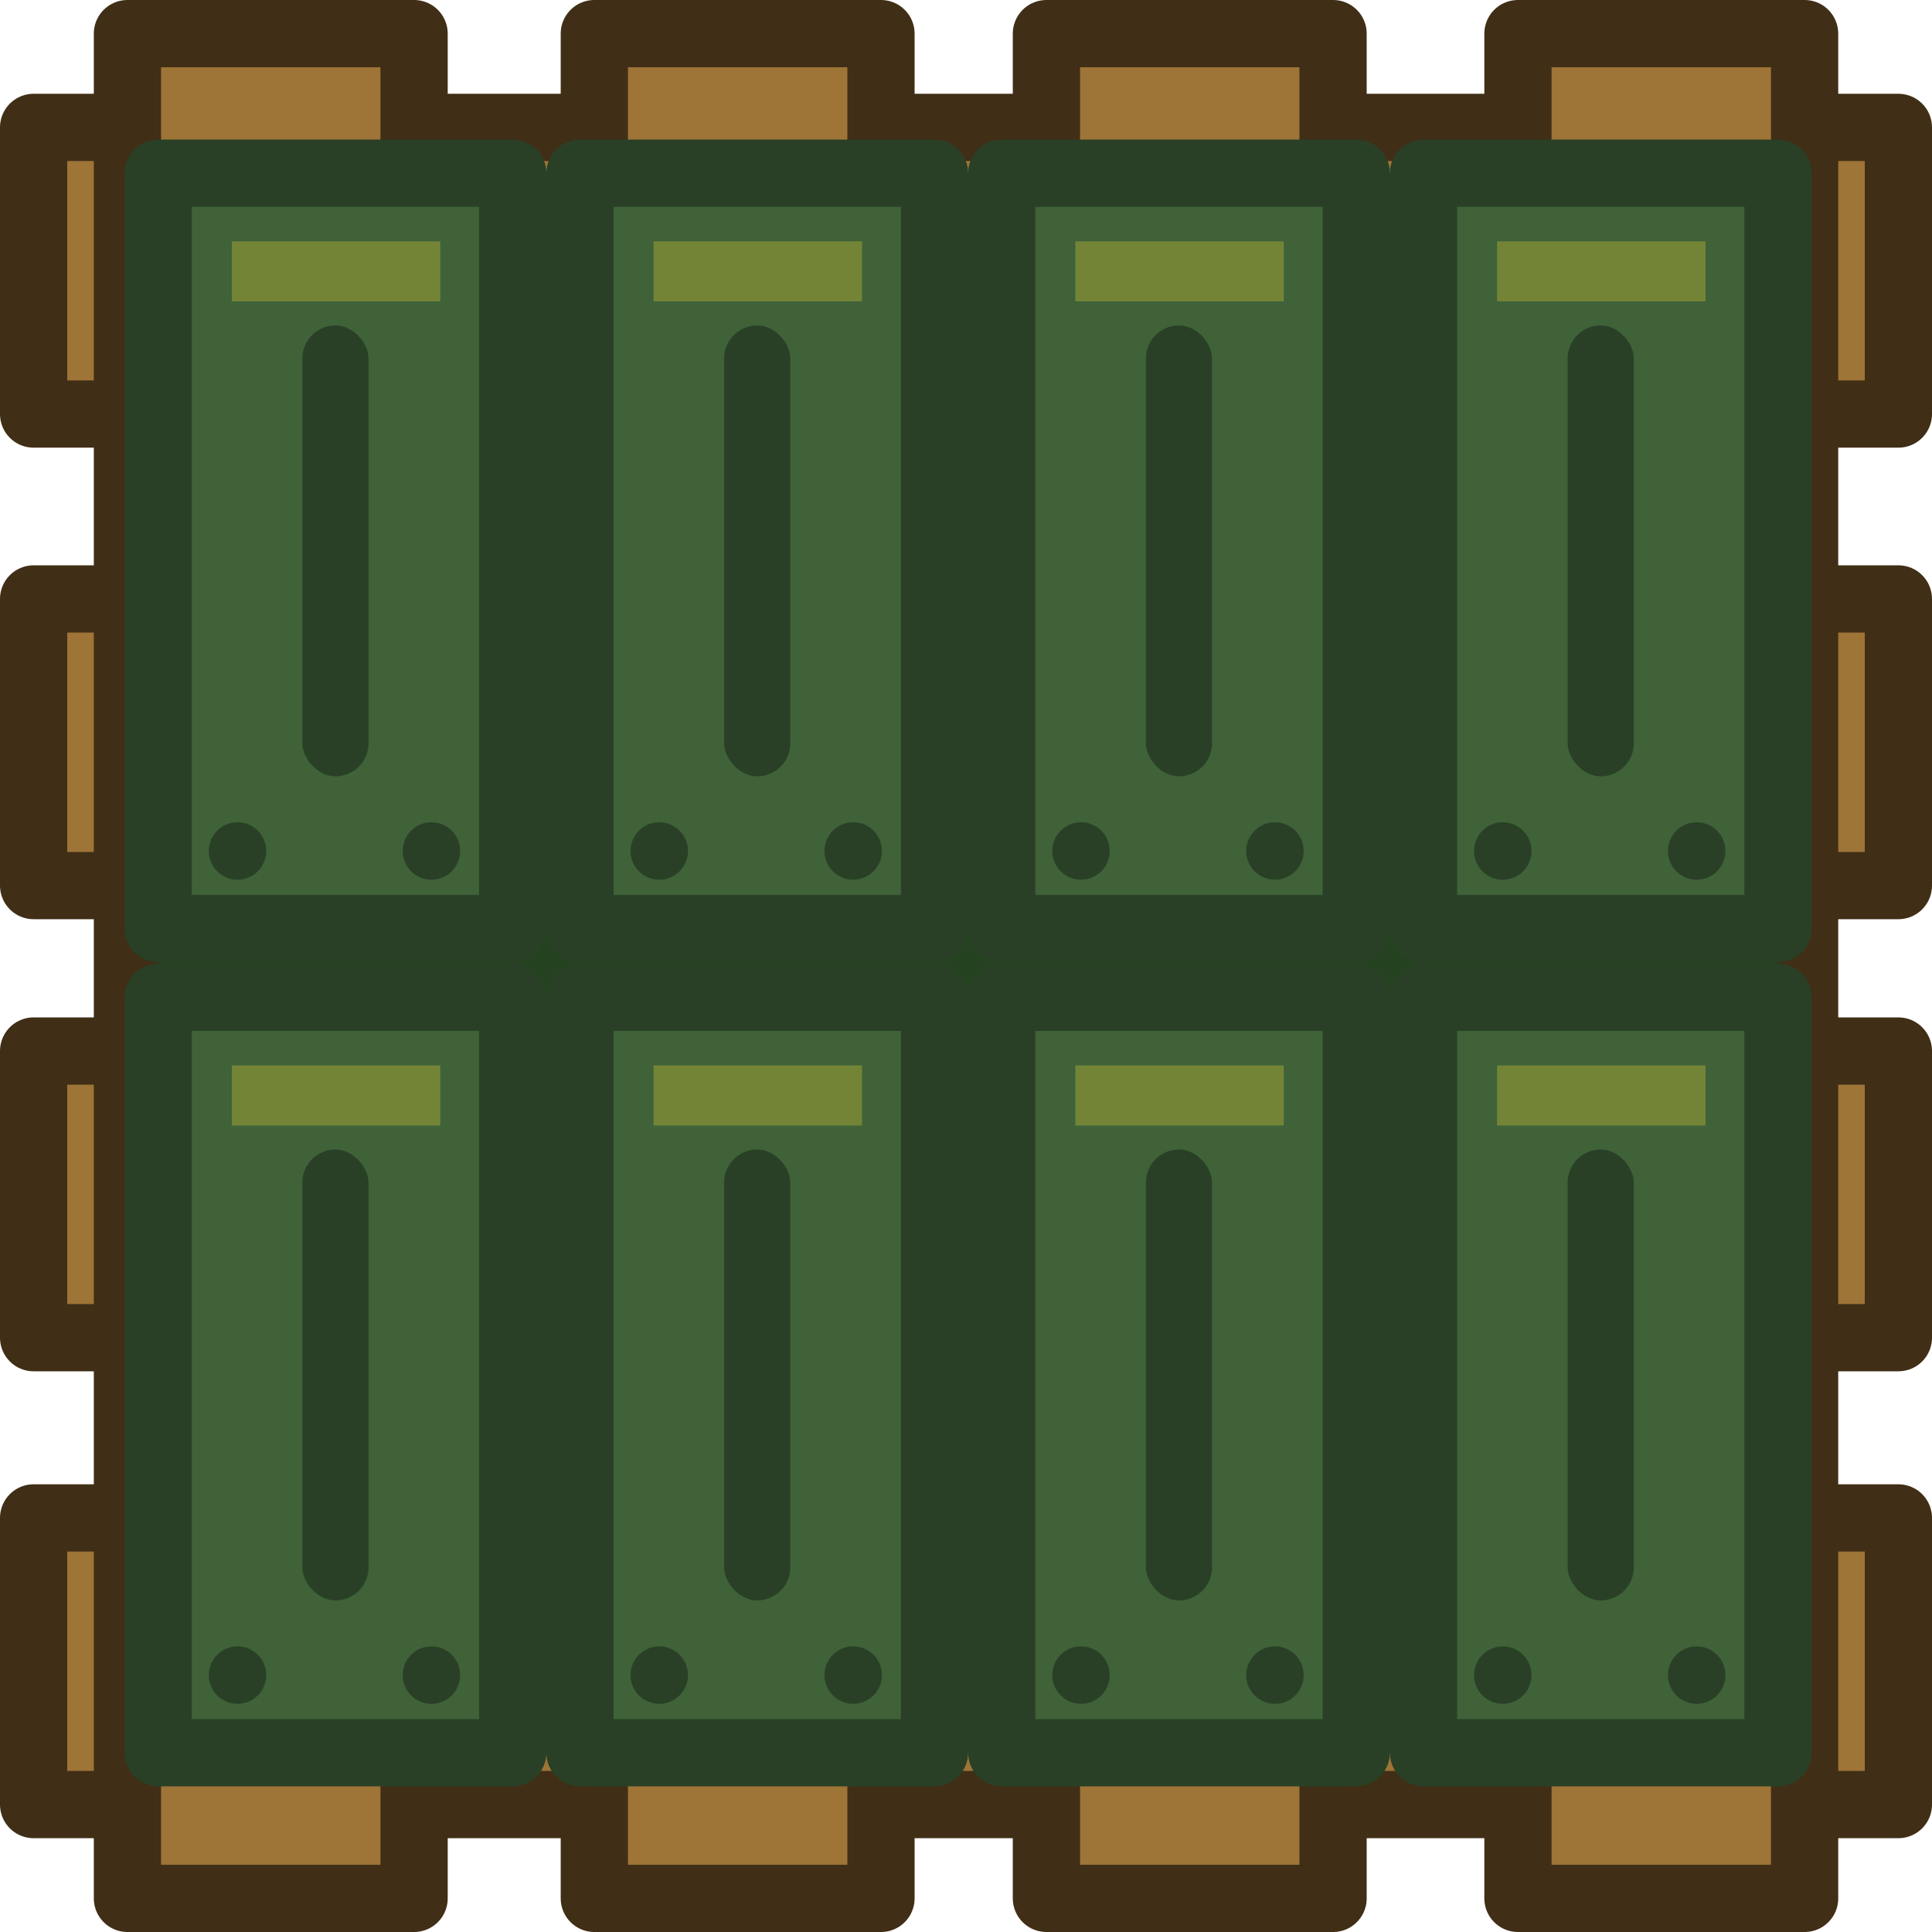 <?xml version="1.0" encoding="UTF-8" standalone="no"?>
<!-- Created with Inkscape (http://www.inkscape.org/) -->

<svg
   width="193.339"
   height="193.339"
   viewBox="0 0 51.154 51.154"
   version="1.1"
   id="svg1"
   inkscape:version="1.3 (0e150ed, 2023-07-21)"
   sodipodi:docname="ammo_crate.svg"
   xmlns:inkscape="http://www.inkscape.org/namespaces/inkscape"
   xmlns:sodipodi="http://sodipodi.sourceforge.net/DTD/sodipodi-0.dtd"
   xmlns="http://www.w3.org/2000/svg"
   xmlns:svg="http://www.w3.org/2000/svg">
  <sodipodi:namedview
     id="namedview1"
     pagecolor="#505050"
     bordercolor="#ffffff"
     borderopacity="1"
     inkscape:showpageshadow="0"
     inkscape:pageopacity="0"
     inkscape:pagecheckerboard="1"
     inkscape:deskcolor="#d1d1d1"
     inkscape:document-units="px"
     inkscape:zoom="3.64"
     inkscape:cx="132.96703"
     inkscape:cy="67.582418"
     inkscape:window-width="1440"
     inkscape:window-height="847"
     inkscape:window-x="0"
     inkscape:window-y="25"
     inkscape:window-maximized="0"
     inkscape:current-layer="layer1" />
  <defs
     id="defs1">
    <inkscape:path-effect
       effect="tiling"
       id="path-effect18244"
       is_visible="true"
       lpeversion="1"
       unit="px"
       seed="1;1"
       lpesatellites=""
       num_rows="4"
       num_cols="2"
       gapx="25"
       gapy="18"
       offset="0"
       offset_type="false"
       scale="0"
       rotate="0"
       mirrorrowsx="false"
       mirrorrowsy="true"
       mirrorcolsx="true"
       mirrorcolsy="false"
       mirrortrans="false"
       shrink_interp="false"
       split_items="false"
       link_styles="false"
       interpolate_scalex="false"
       interpolate_scaley="true"
       interpolate_rotatex="false"
       interpolate_rotatey="true"
       random_scale="false"
       random_rotate="false"
       random_gap_y="false"
       random_gap_x="false"
       transformorigin="translate(0.724,137.292)" />
  </defs>
  <g
     inkscape:label="Layer 1"
     inkscape:groupmode="layer"
     id="layer1"
     transform="translate(-69.585,-168.198)">
    <rect
       style="fill:#9e7437;fill-opacity:1;stroke:#402e16;stroke-width:1.78;stroke-linecap:square;stroke-linejoin:round;stroke-dasharray:none;stroke-opacity:1;paint-order:normal;stop-color:#000000"
       id="rect18198-42-4"
       width="7.59"
       height="49.374"
       x="171.571"
       y="-119.849"
       ry="1.593"
       transform="rotate(90)"
       rx="0" />
    <rect
       style="fill:#9e7437;fill-opacity:1;stroke:#402e16;stroke-width:1.78;stroke-linecap:square;stroke-linejoin:round;stroke-dasharray:none;stroke-opacity:1;paint-order:normal;stop-color:#000000"
       id="rect18200-4-1"
       width="7.59"
       height="49.374"
       x="184.056"
       y="-119.849"
       ry="1.593"
       transform="rotate(90)"
       rx="0" />
    <rect
       style="fill:#9e7437;fill-opacity:1;stroke:#402e16;stroke-width:1.78;stroke-linecap:square;stroke-linejoin:round;stroke-dasharray:none;stroke-opacity:1;paint-order:normal;stop-color:#000000"
       id="rect18202-6-8"
       width="7.59"
       height="49.374"
       x="196.026"
       y="-119.849"
       ry="1.593"
       transform="rotate(90)"
       rx="0" />
    <rect
       style="fill:#9e7437;fill-opacity:1;stroke:#402e16;stroke-width:1.78;stroke-linecap:square;stroke-linejoin:round;stroke-dasharray:none;stroke-opacity:1;paint-order:normal;stop-color:#000000"
       id="rect18204-1-2"
       width="7.59"
       height="49.374"
       x="208.388"
       y="-119.849"
       ry="1.593"
       transform="rotate(90)"
       rx="0" />
    <rect
       style="fill:#9e7437;fill-opacity:1;stroke:#402e16;stroke-width:1.78;stroke-linecap:square;stroke-linejoin:round;stroke-dasharray:none;stroke-opacity:1;paint-order:normal;stop-color:#000000"
       id="rect18208-7-4-1"
       width="7.59"
       height="49.374"
       x="-117.366"
       y="-218.462"
       ry="1.593"
       transform="scale(-1)"
       rx="0" />
    <rect
       style="fill:#9e7437;fill-opacity:1;stroke:#402e16;stroke-width:1.78;stroke-linecap:square;stroke-linejoin:round;stroke-dasharray:none;stroke-opacity:1;paint-order:normal;stop-color:#000000"
       id="rect18208-7-4"
       width="7.59"
       height="49.374"
       x="-104.881"
       y="-218.462"
       ry="1.593"
       transform="scale(-1)"
       rx="0" />
    <rect
       style="fill:#9e7437;fill-opacity:1;stroke:#402e16;stroke-width:1.78;stroke-linecap:square;stroke-linejoin:round;stroke-dasharray:none;stroke-opacity:1;paint-order:normal;stop-color:#000000"
       id="rect18210-7-7"
       width="7.59"
       height="49.374"
       x="-92.911"
       y="-218.462"
       ry="1.593"
       transform="scale(-1)"
       rx="0" />
    <rect
       style="fill:#9e7437;fill-opacity:1;stroke:#402e16;stroke-width:1.78;stroke-linecap:square;stroke-linejoin:round;stroke-dasharray:none;stroke-opacity:1;paint-order:normal;stop-color:#000000"
       id="rect18212-1-1"
       width="7.59"
       height="49.374"
       x="-80.549"
       y="-218.462"
       ry="1.593"
       transform="scale(-1)"
       rx="0" />
    <rect
       style="fill:#254220;fill-opacity:1;stroke:none;stroke-width:0.78;stroke-linecap:round;stroke-linejoin:round;stroke-miterlimit:5;stroke-dasharray:none;stroke-opacity:1;paint-order:fill markers stroke"
       id="rect8-2-0"
       width="42.888"
       height="41.821"
       x="73.773"
       y="172.784" />
    <g
       id="g8-92-7"
       transform="translate(-1175.467,-739.313)">
      <g
         id="g6-00-5"
         transform="translate(-1.9217889e-4,0.066)">
        <g
           id="g5-0-0">
          <rect
             style="fill:#3f6239;fill-opacity:1;stroke:#294026;stroke-width:1.78;stroke-linecap:round;stroke-linejoin:round;stroke-miterlimit:5;stroke-dasharray:none;stroke-opacity:1;paint-order:fill markers stroke"
             id="rect3-0-8"
             width="9.387"
             height="20.001"
             x="1282.742"
             y="912.031" />
          <rect
             style="fill:#294026;fill-opacity:1;stroke:none;stroke-width:3.06;stroke-linecap:round;stroke-linejoin:round;stroke-miterlimit:5;stroke-dasharray:none;stroke-opacity:1;paint-order:fill markers stroke"
             id="rect4-4-4"
             width="1.752"
             height="11.939"
             x="1286.559"
             y="916.061"
             ry="0.876"
             rx="0.876" />
          <circle
             style="fill:#294026;fill-opacity:1;stroke:none;stroke-width:0.78;stroke-linecap:round;stroke-linejoin:round;stroke-miterlimit:5;stroke-dasharray:none;stroke-opacity:1;paint-order:fill markers stroke"
             id="path5-11"
             cx="1289.976"
             cy="929.977"
             r="0.761" />
          <circle
             style="fill:#294026;fill-opacity:1;stroke:none;stroke-width:0.78;stroke-linecap:round;stroke-linejoin:round;stroke-miterlimit:5;stroke-dasharray:none;stroke-opacity:1;paint-order:fill markers stroke"
             id="path5-0-5"
             cx="1284.841"
             cy="929.977"
             r="0.761" />
          <rect
             style="fill:#aca936;fill-opacity:0.488;stroke:none;stroke-width:0.78;stroke-linecap:round;stroke-linejoin:round;stroke-miterlimit:5;stroke-dasharray:none;stroke-opacity:1;paint-order:fill markers stroke"
             id="rect5-41-6"
             width="5.519"
             height="1.59"
             x="1284.691"
             y="913.835" />
        </g>
        <g
           id="g5-8-5-6"
           transform="translate(-11.167)">
          <rect
             style="fill:#3f6239;fill-opacity:1;stroke:#294026;stroke-width:1.78;stroke-linecap:round;stroke-linejoin:round;stroke-miterlimit:5;stroke-dasharray:none;stroke-opacity:1;paint-order:fill markers stroke"
             id="rect3-4-45"
             width="9.387"
             height="20.001"
             x="1282.742"
             y="912.031" />
          <rect
             style="fill:#294026;fill-opacity:1;stroke:none;stroke-width:3.06;stroke-linecap:round;stroke-linejoin:round;stroke-miterlimit:5;stroke-dasharray:none;stroke-opacity:1;paint-order:fill markers stroke"
             id="rect4-3-9"
             width="1.752"
             height="11.939"
             x="1286.559"
             y="916.061"
             ry="0.876"
             rx="0.876" />
          <circle
             style="fill:#294026;fill-opacity:1;stroke:none;stroke-width:0.78;stroke-linecap:round;stroke-linejoin:round;stroke-miterlimit:5;stroke-dasharray:none;stroke-opacity:1;paint-order:fill markers stroke"
             id="path5-5-3"
             cx="1289.976"
             cy="929.977"
             r="0.761" />
          <circle
             style="fill:#294026;fill-opacity:1;stroke:none;stroke-width:0.78;stroke-linecap:round;stroke-linejoin:round;stroke-miterlimit:5;stroke-dasharray:none;stroke-opacity:1;paint-order:fill markers stroke"
             id="path5-0-6-4"
             cx="1284.841"
             cy="929.977"
             r="0.761" />
          <rect
             style="fill:#aca936;fill-opacity:0.488;stroke:none;stroke-width:0.78;stroke-linecap:round;stroke-linejoin:round;stroke-miterlimit:5;stroke-dasharray:none;stroke-opacity:1;paint-order:fill markers stroke"
             id="rect5-1-0"
             width="5.519"
             height="1.59"
             x="1284.691"
             y="913.835" />
        </g>
        <g
           id="g5-3-3"
           transform="translate(-22.334)">
          <rect
             style="fill:#3f6239;fill-opacity:1;stroke:#294026;stroke-width:1.78;stroke-linecap:round;stroke-linejoin:round;stroke-miterlimit:5;stroke-dasharray:none;stroke-opacity:1;paint-order:fill markers stroke"
             id="rect3-8-3"
             width="9.387"
             height="20.001"
             x="1282.742"
             y="912.031" />
          <rect
             style="fill:#294026;fill-opacity:1;stroke:none;stroke-width:3.06;stroke-linecap:round;stroke-linejoin:round;stroke-miterlimit:5;stroke-dasharray:none;stroke-opacity:1;paint-order:fill markers stroke"
             id="rect4-2-9-8"
             width="1.752"
             height="11.939"
             x="1286.559"
             y="916.061"
             ry="0.876"
             rx="0.876" />
          <circle
             style="fill:#294026;fill-opacity:1;stroke:none;stroke-width:0.78;stroke-linecap:round;stroke-linejoin:round;stroke-miterlimit:5;stroke-dasharray:none;stroke-opacity:1;paint-order:fill markers stroke"
             id="path5-6-1"
             cx="1289.976"
             cy="929.977"
             r="0.761" />
          <circle
             style="fill:#294026;fill-opacity:1;stroke:none;stroke-width:0.78;stroke-linecap:round;stroke-linejoin:round;stroke-miterlimit:5;stroke-dasharray:none;stroke-opacity:1;paint-order:fill markers stroke"
             id="path5-0-1-1"
             cx="1284.841"
             cy="929.977"
             r="0.761" />
          <rect
             style="fill:#aca936;fill-opacity:0.488;stroke:none;stroke-width:0.78;stroke-linecap:round;stroke-linejoin:round;stroke-miterlimit:5;stroke-dasharray:none;stroke-opacity:1;paint-order:fill markers stroke"
             id="rect5-76-1"
             width="5.519"
             height="1.59"
             x="1284.691"
             y="913.835" />
        </g>
        <g
           id="g5-2-7"
           transform="translate(-33.501)">
          <rect
             style="fill:#3f6239;fill-opacity:1;stroke:#294026;stroke-width:1.78;stroke-linecap:round;stroke-linejoin:round;stroke-miterlimit:5;stroke-dasharray:none;stroke-opacity:1;paint-order:fill markers stroke"
             id="rect3-83-7"
             width="9.387"
             height="20.001"
             x="1282.742"
             y="912.031" />
          <rect
             style="fill:#294026;fill-opacity:1;stroke:none;stroke-width:3.06;stroke-linecap:round;stroke-linejoin:round;stroke-miterlimit:5;stroke-dasharray:none;stroke-opacity:1;paint-order:fill markers stroke"
             id="rect4-0-7"
             width="1.752"
             height="11.939"
             x="1286.559"
             y="916.061"
             ry="0.876"
             rx="0.876" />
          <circle
             style="fill:#294026;fill-opacity:1;stroke:none;stroke-width:0.78;stroke-linecap:round;stroke-linejoin:round;stroke-miterlimit:5;stroke-dasharray:none;stroke-opacity:1;paint-order:fill markers stroke"
             id="path5-1-3"
             cx="1289.976"
             cy="929.977"
             r="0.761" />
          <circle
             style="fill:#294026;fill-opacity:1;stroke:none;stroke-width:0.78;stroke-linecap:round;stroke-linejoin:round;stroke-miterlimit:5;stroke-dasharray:none;stroke-opacity:1;paint-order:fill markers stroke"
             id="path5-0-7-2"
             cx="1284.841"
             cy="929.977"
             r="0.761" />
          <rect
             style="fill:#aca936;fill-opacity:0.488;stroke:none;stroke-width:0.78;stroke-linecap:round;stroke-linejoin:round;stroke-miterlimit:5;stroke-dasharray:none;stroke-opacity:1;paint-order:fill markers stroke"
             id="rect5-2-5"
             width="5.519"
             height="1.59"
             x="1284.691"
             y="913.835" />
        </g>
      </g>
      <g
         id="g6-0-6"
         transform="translate(-1.9517875e-4,21.886)">
        <g
           id="g5-7-0">
          <rect
             style="fill:#3f6239;fill-opacity:1;stroke:#294026;stroke-width:1.78;stroke-linecap:round;stroke-linejoin:round;stroke-miterlimit:5;stroke-dasharray:none;stroke-opacity:1;paint-order:fill markers stroke"
             id="rect3-5-9"
             width="9.387"
             height="20.001"
             x="1282.742"
             y="912.031" />
          <rect
             style="fill:#294026;fill-opacity:1;stroke:none;stroke-width:3.06;stroke-linecap:round;stroke-linejoin:round;stroke-miterlimit:5;stroke-dasharray:none;stroke-opacity:1;paint-order:fill markers stroke"
             id="rect4-7-8"
             width="1.752"
             height="11.939"
             x="1286.559"
             y="916.061"
             ry="0.876"
             rx="0.876" />
          <circle
             style="fill:#294026;fill-opacity:1;stroke:none;stroke-width:0.78;stroke-linecap:round;stroke-linejoin:round;stroke-miterlimit:5;stroke-dasharray:none;stroke-opacity:1;paint-order:fill markers stroke"
             id="path5-2-6"
             cx="1289.976"
             cy="929.977"
             r="0.761" />
          <circle
             style="fill:#294026;fill-opacity:1;stroke:none;stroke-width:0.78;stroke-linecap:round;stroke-linejoin:round;stroke-miterlimit:5;stroke-dasharray:none;stroke-opacity:1;paint-order:fill markers stroke"
             id="path5-0-66-6"
             cx="1284.841"
             cy="929.977"
             r="0.761" />
          <rect
             style="fill:#aca936;fill-opacity:0.488;stroke:none;stroke-width:0.78;stroke-linecap:round;stroke-linejoin:round;stroke-miterlimit:5;stroke-dasharray:none;stroke-opacity:1;paint-order:fill markers stroke"
             id="rect5-8-3"
             width="5.519"
             height="1.59"
             x="1284.691"
             y="913.835" />
        </g>
        <g
           id="g5-8-6-5-3"
           transform="translate(-11.167)">
          <rect
             style="fill:#3f6239;fill-opacity:1;stroke:#294026;stroke-width:1.78;stroke-linecap:round;stroke-linejoin:round;stroke-miterlimit:5;stroke-dasharray:none;stroke-opacity:1;paint-order:fill markers stroke"
             id="rect3-4-4-7"
             width="9.387"
             height="20.001"
             x="1282.742"
             y="912.031" />
          <rect
             style="fill:#294026;fill-opacity:1;stroke:none;stroke-width:3.06;stroke-linecap:round;stroke-linejoin:round;stroke-miterlimit:5;stroke-dasharray:none;stroke-opacity:1;paint-order:fill markers stroke"
             id="rect4-3-1-1"
             width="1.752"
             height="11.939"
             x="1286.559"
             y="916.061"
             ry="0.876"
             rx="0.876" />
          <circle
             style="fill:#294026;fill-opacity:1;stroke:none;stroke-width:0.78;stroke-linecap:round;stroke-linejoin:round;stroke-miterlimit:5;stroke-dasharray:none;stroke-opacity:1;paint-order:fill markers stroke"
             id="path5-5-7-7"
             cx="1289.976"
             cy="929.977"
             r="0.761" />
          <circle
             style="fill:#294026;fill-opacity:1;stroke:none;stroke-width:0.78;stroke-linecap:round;stroke-linejoin:round;stroke-miterlimit:5;stroke-dasharray:none;stroke-opacity:1;paint-order:fill markers stroke"
             id="path5-0-6-0-6"
             cx="1284.841"
             cy="929.977"
             r="0.761" />
          <rect
             style="fill:#aca936;fill-opacity:0.488;stroke:none;stroke-width:0.78;stroke-linecap:round;stroke-linejoin:round;stroke-miterlimit:5;stroke-dasharray:none;stroke-opacity:1;paint-order:fill markers stroke"
             id="rect5-1-8-1"
             width="5.519"
             height="1.59"
             x="1284.691"
             y="913.835" />
        </g>
        <g
           id="g5-3-2-0"
           transform="translate(-22.334)">
          <rect
             style="fill:#3f6239;fill-opacity:1;stroke:#294026;stroke-width:1.78;stroke-linecap:round;stroke-linejoin:round;stroke-miterlimit:5;stroke-dasharray:none;stroke-opacity:1;paint-order:fill markers stroke"
             id="rect3-8-9-4"
             width="9.387"
             height="20.001"
             x="1282.742"
             y="912.031" />
          <rect
             style="fill:#294026;fill-opacity:1;stroke:none;stroke-width:3.06;stroke-linecap:round;stroke-linejoin:round;stroke-miterlimit:5;stroke-dasharray:none;stroke-opacity:1;paint-order:fill markers stroke"
             id="rect4-2-2-2"
             width="1.752"
             height="11.939"
             x="1286.559"
             y="916.061"
             ry="0.876"
             rx="0.876" />
          <circle
             style="fill:#294026;fill-opacity:1;stroke:none;stroke-width:0.78;stroke-linecap:round;stroke-linejoin:round;stroke-miterlimit:5;stroke-dasharray:none;stroke-opacity:1;paint-order:fill markers stroke"
             id="path5-6-4-6"
             cx="1289.976"
             cy="929.977"
             r="0.761" />
          <circle
             style="fill:#294026;fill-opacity:1;stroke:none;stroke-width:0.78;stroke-linecap:round;stroke-linejoin:round;stroke-miterlimit:5;stroke-dasharray:none;stroke-opacity:1;paint-order:fill markers stroke"
             id="path5-0-1-5-8"
             cx="1284.841"
             cy="929.977"
             r="0.761" />
          <rect
             style="fill:#aca936;fill-opacity:0.488;stroke:none;stroke-width:0.78;stroke-linecap:round;stroke-linejoin:round;stroke-miterlimit:5;stroke-dasharray:none;stroke-opacity:1;paint-order:fill markers stroke"
             id="rect5-76-7-3"
             width="5.519"
             height="1.59"
             x="1284.691"
             y="913.835" />
        </g>
        <g
           id="g5-2-4-4"
           transform="translate(-33.501)">
          <rect
             style="fill:#3f6239;fill-opacity:1;stroke:#294026;stroke-width:1.78;stroke-linecap:round;stroke-linejoin:round;stroke-miterlimit:5;stroke-dasharray:none;stroke-opacity:1;paint-order:fill markers stroke"
             id="rect3-83-1-0"
             width="9.387"
             height="20.001"
             x="1282.742"
             y="912.031" />
          <rect
             style="fill:#294026;fill-opacity:1;stroke:none;stroke-width:3.06;stroke-linecap:round;stroke-linejoin:round;stroke-miterlimit:5;stroke-dasharray:none;stroke-opacity:1;paint-order:fill markers stroke"
             id="rect4-0-0-8"
             width="1.752"
             height="11.939"
             x="1286.559"
             y="916.061"
             ry="0.876"
             rx="0.876" />
          <circle
             style="fill:#294026;fill-opacity:1;stroke:none;stroke-width:0.78;stroke-linecap:round;stroke-linejoin:round;stroke-miterlimit:5;stroke-dasharray:none;stroke-opacity:1;paint-order:fill markers stroke"
             id="path5-1-2-8"
             cx="1289.976"
             cy="929.977"
             r="0.761" />
          <circle
             style="fill:#294026;fill-opacity:1;stroke:none;stroke-width:0.78;stroke-linecap:round;stroke-linejoin:round;stroke-miterlimit:5;stroke-dasharray:none;stroke-opacity:1;paint-order:fill markers stroke"
             id="path5-0-7-4-8"
             cx="1284.841"
             cy="929.977"
             r="0.761" />
          <rect
             style="fill:#aca936;fill-opacity:0.488;stroke:none;stroke-width:0.78;stroke-linecap:round;stroke-linejoin:round;stroke-miterlimit:5;stroke-dasharray:none;stroke-opacity:1;paint-order:fill markers stroke"
             id="rect5-2-6-0"
             width="5.519"
             height="1.59"
             x="1284.691"
             y="913.835" />
        </g>
      </g>
    </g>
  </g>
</svg>
